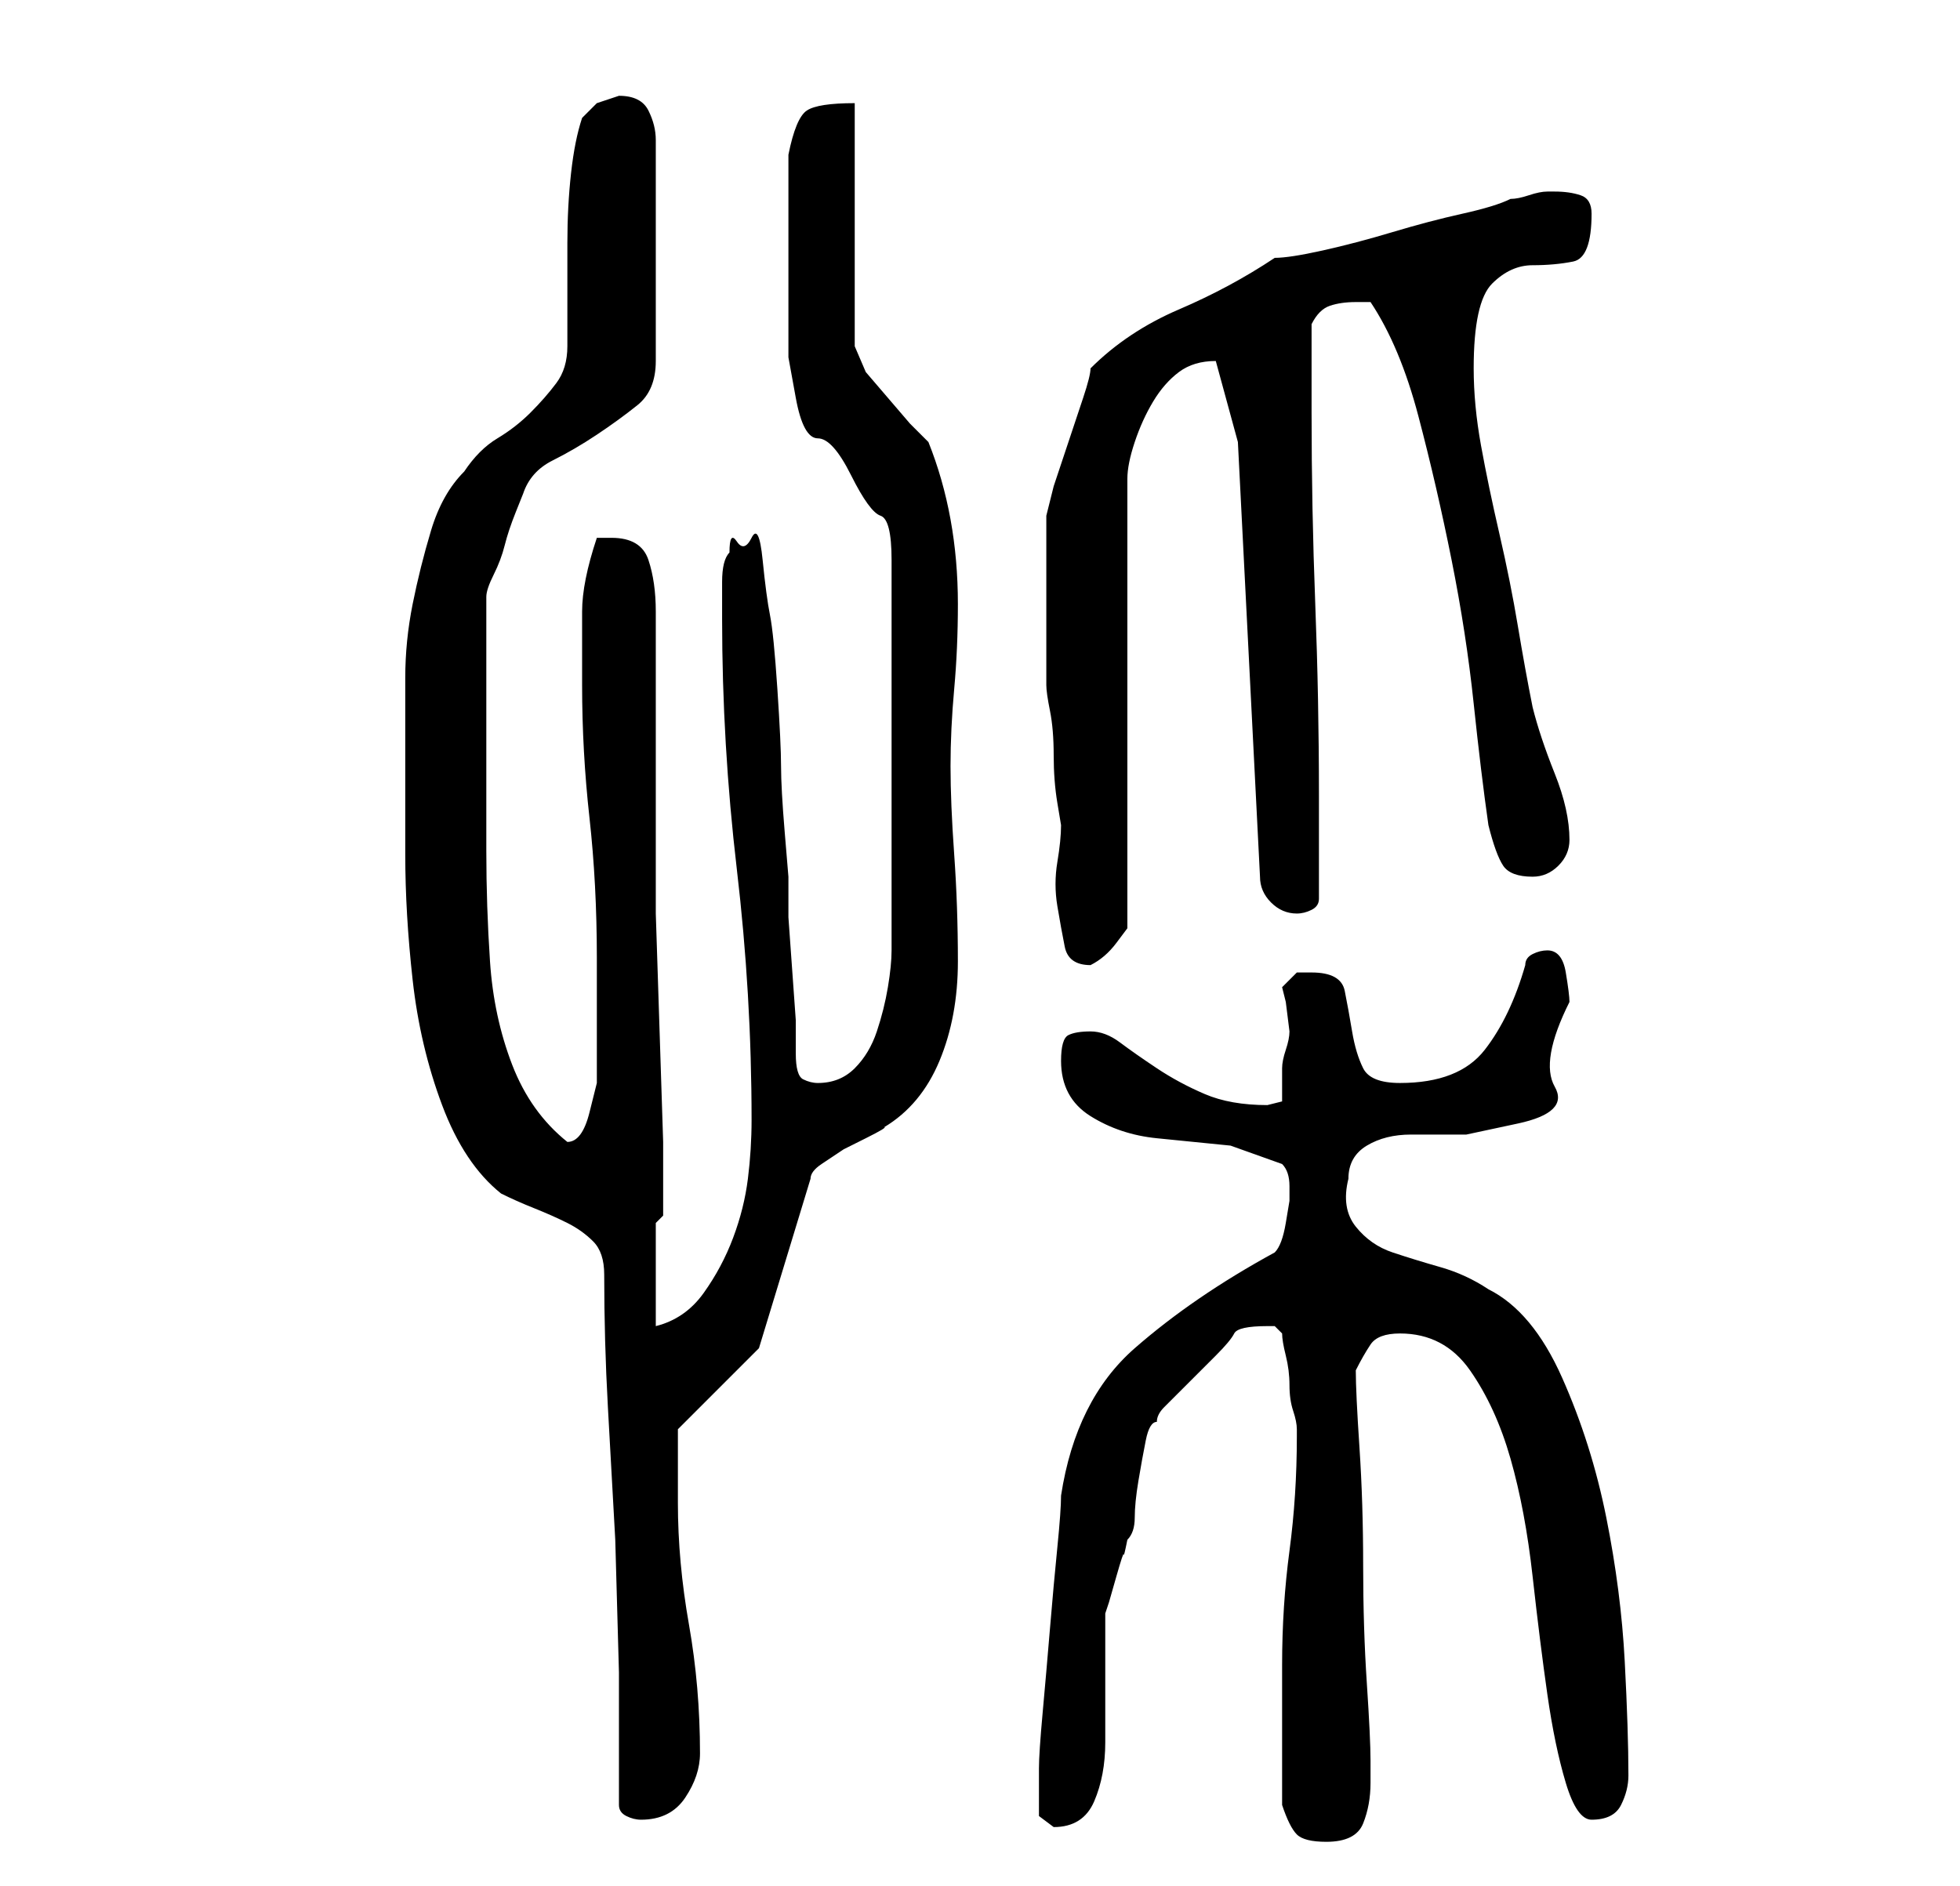 <?xml version="1.0" standalone="no"?>
<!DOCTYPE svg PUBLIC "-//W3C//DTD SVG 1.1//EN" "http://www.w3.org/Graphics/SVG/1.1/DTD/svg11.dtd" >
<svg xmlns="http://www.w3.org/2000/svg" xmlns:xlink="http://www.w3.org/1999/xlink" version="1.1" viewBox="-10 0 266 256">
   <path fill="currentColor"
d="M164 245q1 3 2 4t4 1q4 0 5 -2.5t1 -5.5v-3q0 -3 -0.5 -10.5t-0.5 -16t-0.5 -16t-0.5 -10.5q1 -2 2 -3.5t4 -1.5q6 0 9.5 5t5.5 12t3 16t2 16t2.5 12t3.5 5q3 0 4 -2t1 -4q0 -6 -0.5 -15.5t-2.5 -19.5t-6 -19t-10 -12q-3 -2 -6.5 -3t-6.5 -2t-5 -3.5t-1 -6.5
q0 -3 2.5 -4.5t6 -1.5h7.5t7 -1.5t5 -5t2 -11.5q0 -1 -0.5 -4t-2.5 -3q-1 0 -2 0.5t-1 1.5q-2 7 -5.5 11.5t-11.5 4.5q-4 0 -5 -2t-1.5 -5t-1 -5.5t-4.5 -2.5h-2t-2 2l0.5 2t0.5 4q0 1 -0.5 2.5t-0.5 2.5v4.5t-2 0.5q-5 0 -8.5 -1.5t-6.5 -3.5t-5 -3.5t-4 -1.5t-3 0.5
t-1 3.5q0 5 4 7.5t9 3l10 1t7 2.5q1 1 1 3v2t-0.5 3t-1.5 4q-11 6 -19 13t-10 20q0 2 -0.5 7t-1 11t-1 11.5t-0.5 7.5v4v2.5t2 1.5q4 0 5.5 -3.5t1.5 -8v-9.5v-8l0.5 -1.5t1 -3.5t1 -3t0.5 -2q1 -1 1 -3t0.5 -5t1 -5.5t1.5 -2.5q0 -1 1 -2l2.5 -2.5l2.5 -2.5l2 -2
q2 -2 2.5 -3t4.5 -1h1l0.5 0.5l0.5 0.5q0 1 0.5 3t0.5 4t0.5 3.5t0.5 2.5v1q0 8 -1 15.5t-1 15.5v19zM74 245q0 1 1 1.5t2 0.5q4 0 6 -3t2 -6q0 -9 -1.5 -17.5t-1.5 -16.5v-5.5v-4.5l11 -11l7 -23q0 -1 1.5 -2l3 -2t3 -1.5t2.5 -1.5q5 -3 7.5 -9t2.5 -13.5t-0.5 -14.5
t-0.5 -12t0.5 -10.5t0.5 -11.5t-1 -11.5t-3 -10.5l-2.5 -2.5t-3 -3.5t-3 -3.5t-1.5 -3.5v-33q-5 0 -6.5 1t-2.5 6v12v6v5v4.5t1 5.5t3 5.5t4.5 5t4 5.5t1.5 6v53q0 2 -0.5 5t-1.5 6t-3 5t-5 2q-1 0 -2 -0.5t-1 -3.5v-4.5t-0.5 -7t-0.5 -7v-5.5t-0.5 -6t-0.5 -9t-0.5 -10.5
t-1 -10t-1 -7.5t-1.5 -3t-2 0.5t-1 1.5q-1 1 -1 4v5q0 17 2 34t2 34q0 4 -0.5 8t-2 8t-4 7.5t-6.5 4.5v-14l1 -1v-10t-0.5 -15.5t-0.5 -15.5v-10v-5v-10v-10v-6q0 -4 -1 -7t-5 -3h-1h-1q-2 6 -2 10v10q0 9 1 18t1 19v3.5v5.5v4.5v3.5t-1 4t-3 4q-5 -4 -7.5 -10.5t-3 -14
t-0.5 -15v-13.5v-21q0 -1 1 -3t1.5 -4t1.5 -4.5l1 -2.5q1 -3 4 -4.5t6 -3.5t5.5 -4t2.5 -6v-30q0 -2 -1 -4t-4 -2l-1.5 0.5l-1.5 0.5l-1.5 1.5l-0.5 0.5q-1 3 -1.5 7.5t-0.5 9.5v8v6q0 3 -1.5 5t-3.5 4t-4.5 3.5t-4.5 4.5q-3 3 -4.5 8t-2.5 10t-1 10v10v14q0 8 1 17t4 17
t8 12q2 1 4.5 2t4.5 2t3.5 2.5t1.5 4.5q0 9 0.5 18l1 18t0.5 18v18zM132 80v13q0 1 0.5 3.5t0.5 6t0.5 6.5l0.5 3q0 2 -0.5 5t0 6t1 5.5t3.5 2.5v0q2 -1 3.5 -3l1.5 -2v-61q0 -2 1 -5t2.5 -5.5t3.5 -4t5 -1.5l3 11l3 59q0 2 1.5 3.5t3.5 1.5q1 0 2 -0.5t1 -1.5v-2.5v-3.5v-5
v-3q0 -13 -0.5 -26t-0.5 -26v-12q1 -2 2.5 -2.5t3.5 -0.5h2q4 6 6.5 15.5t4.5 19.5t3 19.5t2 16.5q1 4 2 5.5t4 1.5q2 0 3.5 -1.5t1.5 -3.5q0 -4 -2 -9t-3 -9q-1 -5 -2 -11t-2.5 -12.5t-2.5 -12t-1 -10.5q0 -9 2.5 -11.5t5.5 -2.5t5.5 -0.5t2.5 -6.5q0 -2 -1.5 -2.5
t-3.5 -0.5h-1v0q-1 0 -2.5 0.5t-2.5 0.5q-2 1 -6.5 2t-9.5 2.5t-9.5 2.5t-6.5 1q-6 4 -13 7t-12 8q0 1 -1 4l-2 6l-2 6t-1 4v10z" />
</svg>
